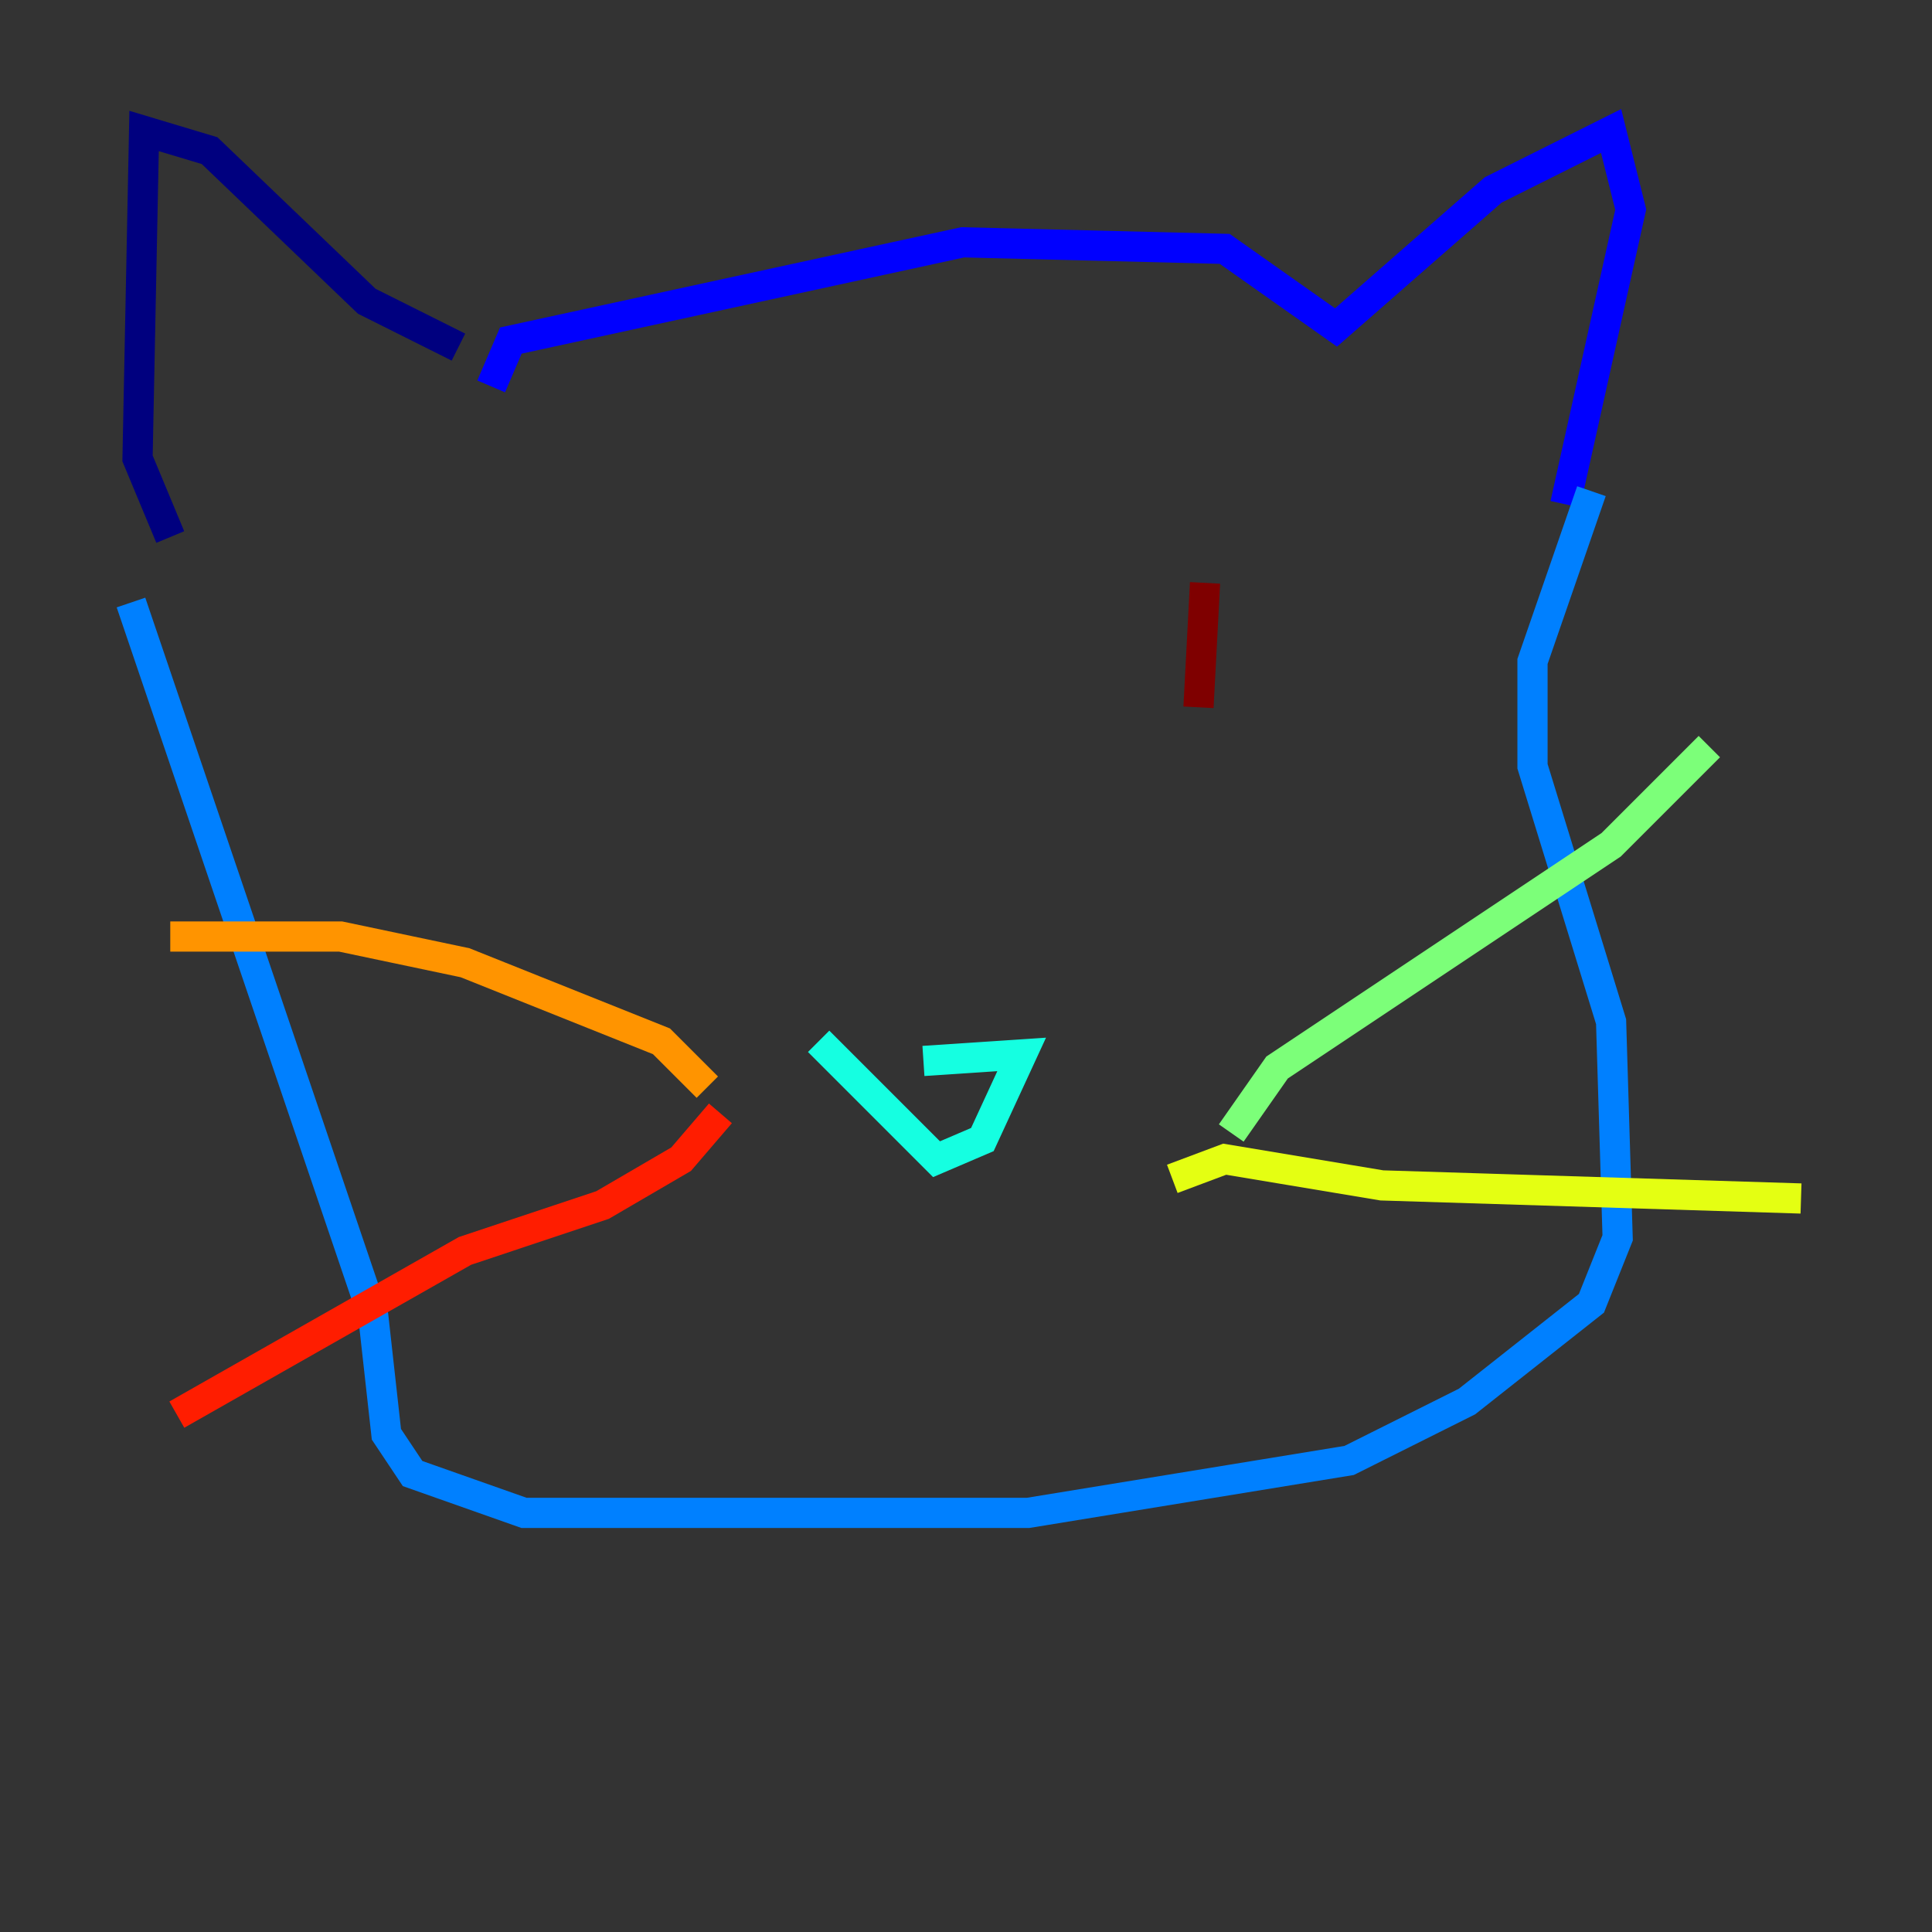 <?xml version="1.0" encoding="utf-8" ?>
<svg baseProfile="tiny" height="128" version="1.2" viewBox="0,0,128,128" width="128" xmlns="http://www.w3.org/2000/svg" xmlns:ev="http://www.w3.org/2001/xml-events" xmlns:xlink="http://www.w3.org/1999/xlink"><rect x="0" y="0" width="128" height="128" fill="#333333" stroke="none"/><defs /><polyline fill="none" points="11.281,35.58 9.112,30.373 9.546,8.678 13.885,9.98 24.298,19.959 30.373,22.997" stroke="#00007f" stroke-width="2" /><polyline fill="none" points="32.542,25.6 33.844,22.563 63.783,16.054 81.139,16.488 88.515,21.695 98.929,12.583 106.739,8.678 108.041,13.885 103.702,33.41" stroke="#0000ff" stroke-width="2" /><polyline fill="none" points="105.437,32.542 101.532,43.824 101.532,50.766 106.739,67.688 107.173,82.007 105.437,86.346 97.193,92.854 89.383,96.759 68.122,100.231 34.712,100.231 27.336,97.627 25.6,95.024 24.732,87.214 8.678,39.919" stroke="#0080ff" stroke-width="2" /><polyline fill="none" points="61.18,70.291 67.688,69.858 65.085,75.498 62.047,76.8 54.237,68.99" stroke="#15ffe1" stroke-width="2" /><polyline fill="none" points="81.573,75.064 84.61,70.725 106.739,55.973 113.248,49.464" stroke="#7cff79" stroke-width="2" /><polyline fill="none" points="77.668,78.102 81.139,76.8 91.552,78.536 119.322,79.403" stroke="#e4ff12" stroke-width="2" /><polyline fill="none" points="46.861,72.027 43.824,68.99 30.807,63.783 22.563,62.047 11.281,62.047" stroke="#ff9400" stroke-width="2" /><polyline fill="none" points="47.729,73.763 45.125,76.8 39.919,79.837 30.807,82.875 11.715,93.722" stroke="#ff1d00" stroke-width="2" /><polyline fill="none" points="79.837,38.617 79.403,46.861" stroke="#7f0000" stroke-width="2" /></svg>